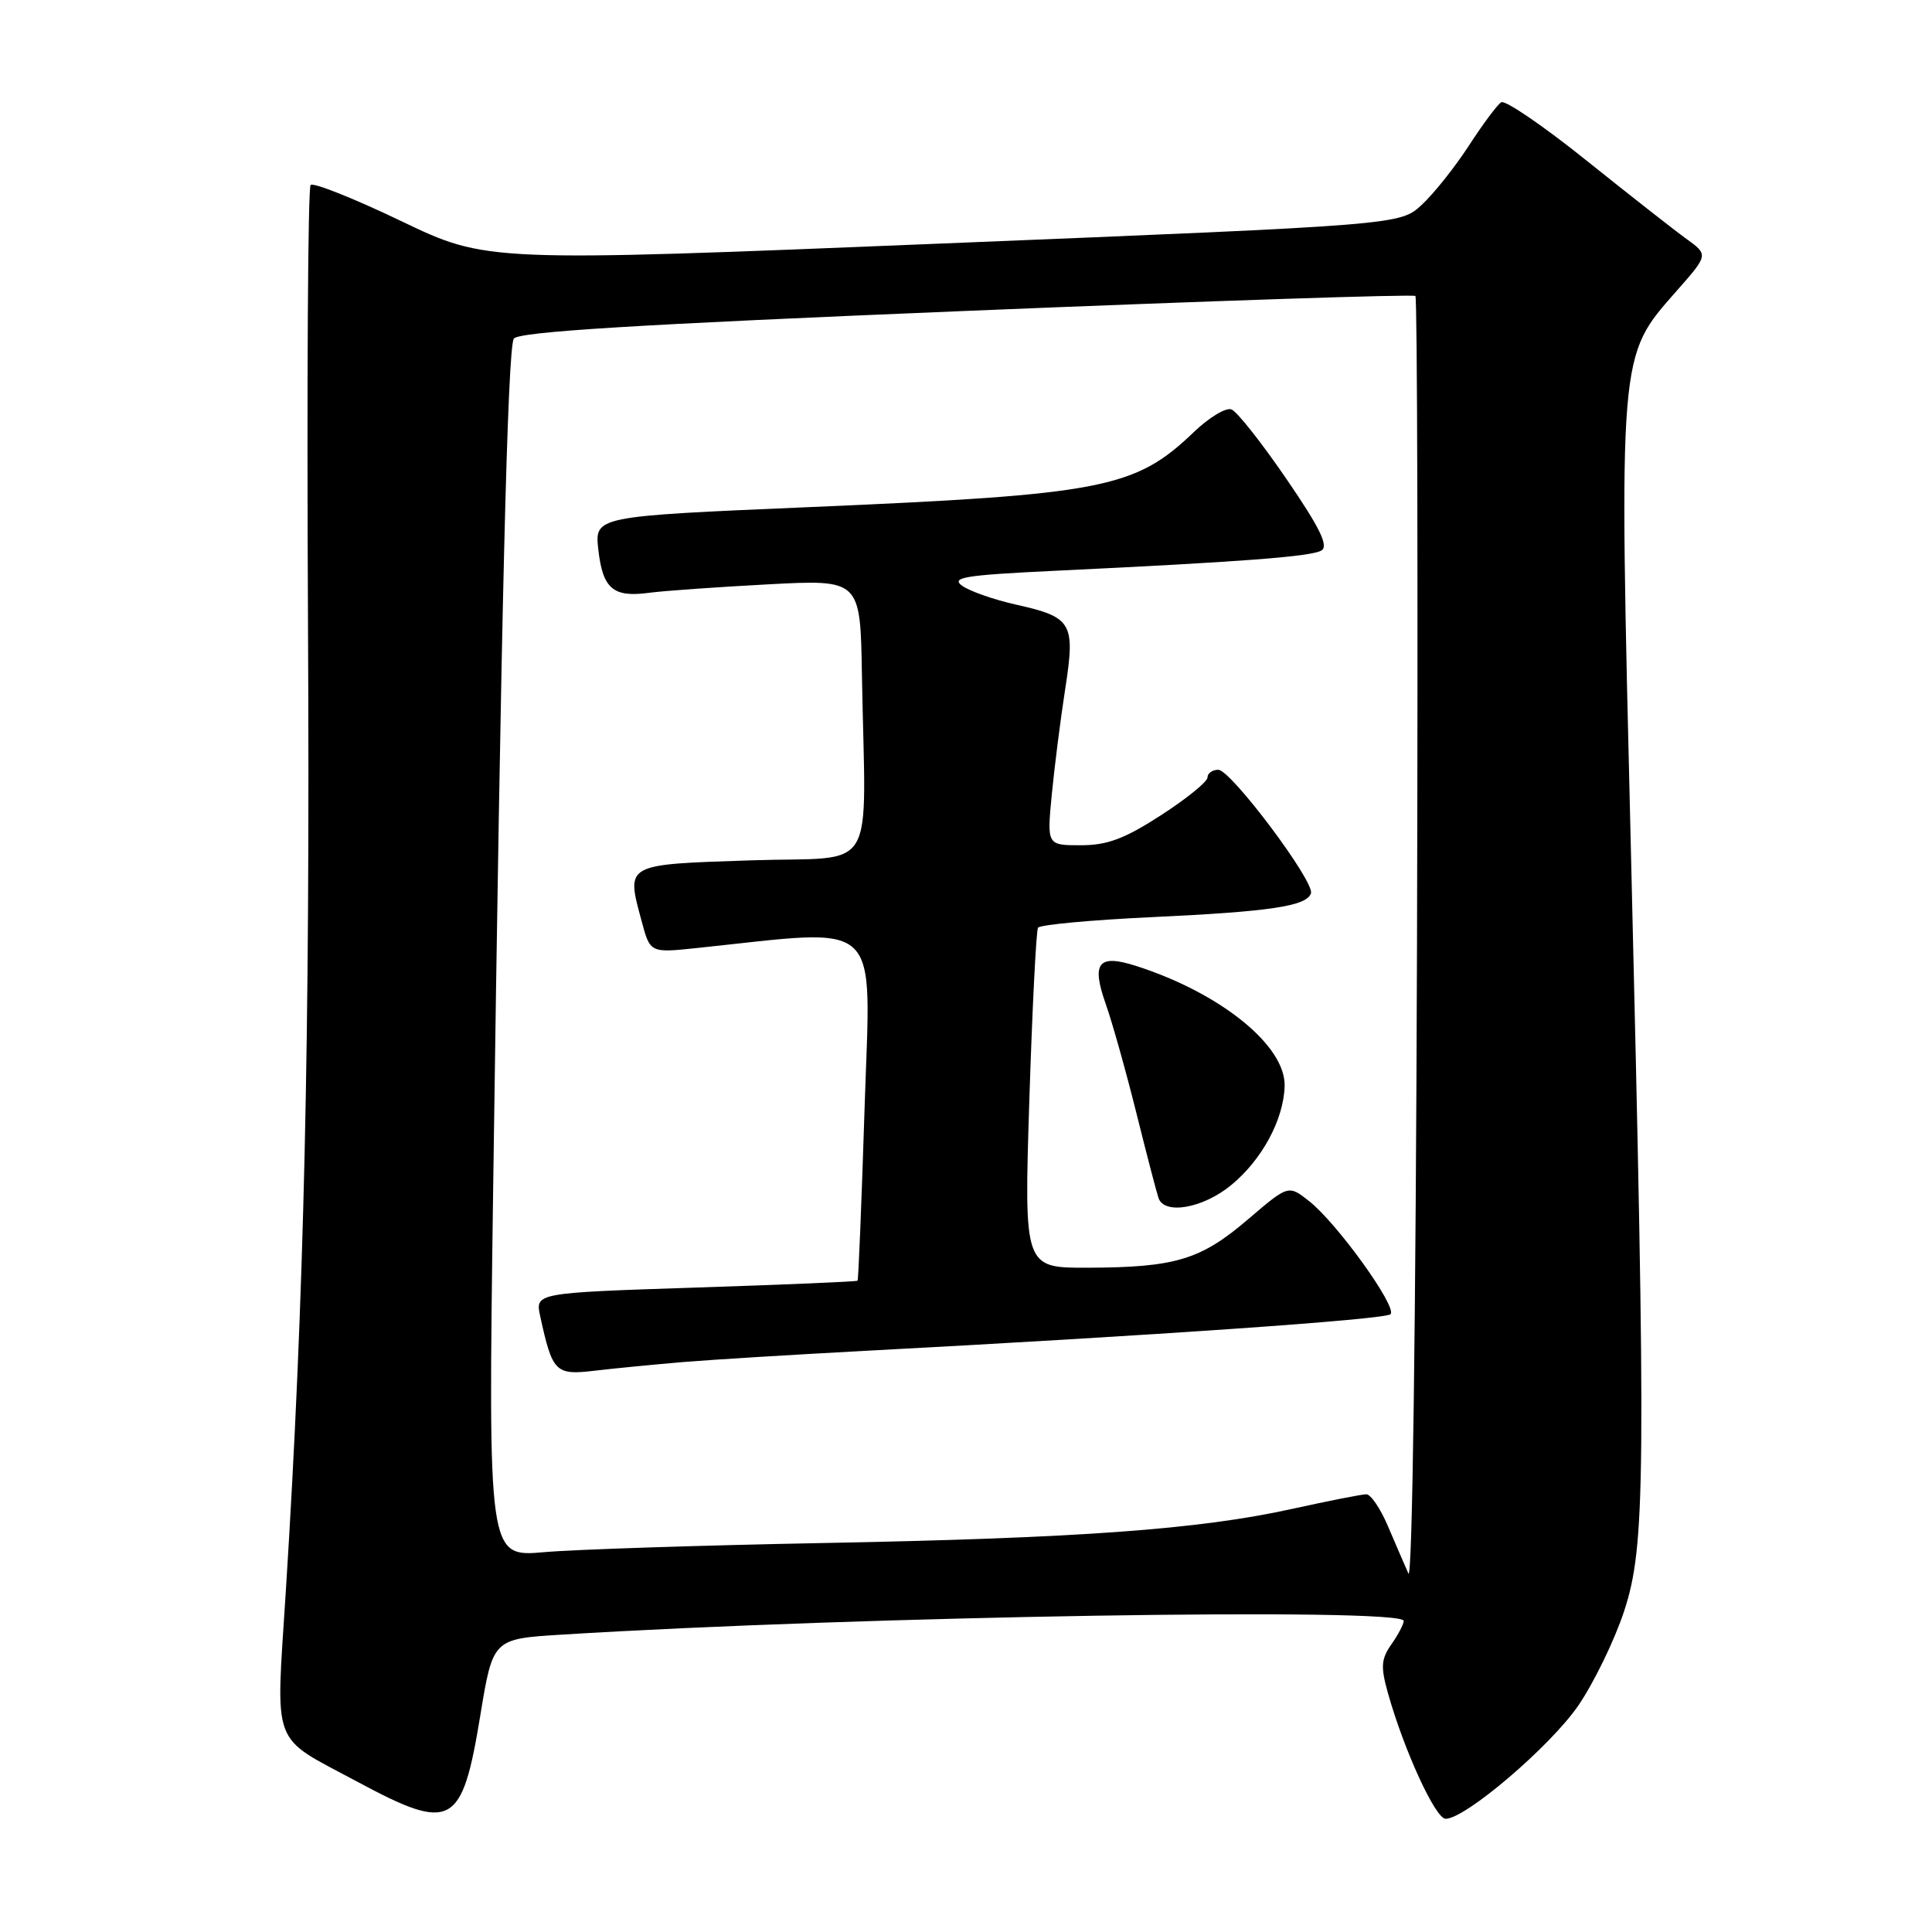 <?xml version="1.0" encoding="UTF-8" standalone="no"?>
<!DOCTYPE svg PUBLIC "-//W3C//DTD SVG 1.1//EN" "http://www.w3.org/Graphics/SVG/1.1/DTD/svg11.dtd" >
<svg xmlns="http://www.w3.org/2000/svg" xmlns:xlink="http://www.w3.org/1999/xlink" version="1.1" viewBox="0 0 256 256">
 <g >
 <path fill="currentColor"
d=" M 63.64 227.32 C 65.31 217.16 65.31 217.16 74.40 216.60 C 113.84 214.15 186.00 212.97 186.00 214.78 C 186.00 215.21 185.27 216.60 184.37 217.88 C 183.00 219.84 182.93 220.85 183.91 224.35 C 186.04 231.93 190.21 241.00 191.55 241.00 C 194.18 241.00 205.43 231.39 209.13 226.00 C 211.20 222.97 213.93 217.35 215.20 213.50 C 218.04 204.85 218.12 196.23 216.10 112.50 C 214.50 46.24 214.41 47.36 222.17 38.54 C 226.38 33.76 226.38 33.76 223.44 31.64 C 221.82 30.47 215.86 25.79 210.18 21.24 C 204.51 16.69 199.44 13.23 198.92 13.55 C 198.40 13.87 196.47 16.47 194.62 19.32 C 192.77 22.17 189.96 25.69 188.38 27.15 C 185.50 29.80 185.50 29.80 125.00 32.26 C 64.50 34.73 64.50 34.73 53.15 29.29 C 46.91 26.30 41.52 24.15 41.16 24.51 C 40.80 24.86 40.65 50.88 40.81 82.33 C 41.10 137.56 40.31 172.29 37.87 210.89 C 36.54 231.94 35.76 229.86 47.35 236.09 C 59.87 242.81 61.22 242.08 63.64 227.32 Z  M 186.62 208.50 C 186.13 207.40 184.92 204.59 183.92 202.25 C 182.93 199.91 181.63 198.00 181.05 198.00 C 180.46 198.00 176.05 198.87 171.24 199.93 C 158.89 202.66 142.93 203.82 109.00 204.46 C 92.78 204.77 76.16 205.31 72.09 205.67 C 64.68 206.32 64.68 206.32 65.34 157.91 C 66.39 81.74 67.25 46.22 68.08 44.88 C 68.64 43.96 84.22 43.00 127.97 41.20 C 160.49 39.86 187.30 38.97 187.55 39.22 C 187.80 39.47 187.90 78.11 187.76 125.09 C 187.60 175.69 187.14 209.68 186.62 208.50 Z  M 90.50 180.48 C 94.35 180.16 105.15 179.50 114.50 179.00 C 152.88 176.97 183.54 174.84 184.25 174.14 C 185.19 173.22 177.15 162.05 173.46 159.15 C 170.72 156.99 170.72 156.99 165.32 161.61 C 159.08 166.94 155.73 167.94 144.10 167.98 C 135.69 168.00 135.69 168.00 136.39 145.83 C 136.78 133.63 137.30 123.33 137.54 122.93 C 137.79 122.53 144.63 121.90 152.74 121.52 C 168.34 120.79 173.14 120.07 173.71 118.37 C 174.22 116.83 163.10 102.00 161.43 102.00 C 160.64 102.00 160.00 102.46 160.00 103.02 C 160.00 103.58 157.23 105.83 153.84 108.02 C 149.00 111.15 146.73 112.00 143.21 112.00 C 138.72 112.00 138.72 112.00 139.37 105.25 C 139.73 101.54 140.53 95.24 141.15 91.26 C 142.50 82.53 142.07 81.78 134.65 80.12 C 131.69 79.46 128.47 78.33 127.48 77.61 C 125.97 76.51 127.82 76.21 139.60 75.64 C 164.59 74.45 173.78 73.75 175.10 72.94 C 176.07 72.34 174.89 69.93 170.45 63.45 C 167.18 58.67 163.91 54.53 163.18 54.25 C 162.45 53.96 160.20 55.32 158.18 57.26 C 150.39 64.72 146.24 65.53 107.14 67.20 C 78.79 68.41 78.79 68.41 79.28 72.83 C 79.87 78.02 81.24 79.19 86.00 78.55 C 87.92 78.29 95.01 77.79 101.75 77.43 C 114.00 76.78 114.00 76.78 114.21 89.39 C 114.68 116.56 116.55 113.43 99.51 114.00 C 82.69 114.56 82.96 114.41 85.02 122.06 C 86.15 126.27 86.15 126.27 92.32 125.62 C 117.25 123.01 115.38 121.25 114.57 146.59 C 114.17 159.18 113.75 169.58 113.63 169.70 C 113.52 169.82 103.86 170.23 92.17 170.61 C 70.91 171.31 70.91 171.31 71.58 174.41 C 73.20 181.84 73.59 182.24 78.76 181.63 C 81.37 181.32 86.65 180.81 90.50 180.48 Z  M 163.14 157.03 C 167.22 153.68 170.10 148.34 170.22 143.91 C 170.37 138.59 161.82 131.64 150.66 128.03 C 145.52 126.36 144.57 127.53 146.53 133.07 C 147.39 135.51 149.21 142.00 150.58 147.50 C 151.95 153.00 153.27 158.06 153.51 158.75 C 154.29 161.01 159.42 160.10 163.14 157.03 Z "/>
</g>
</svg>